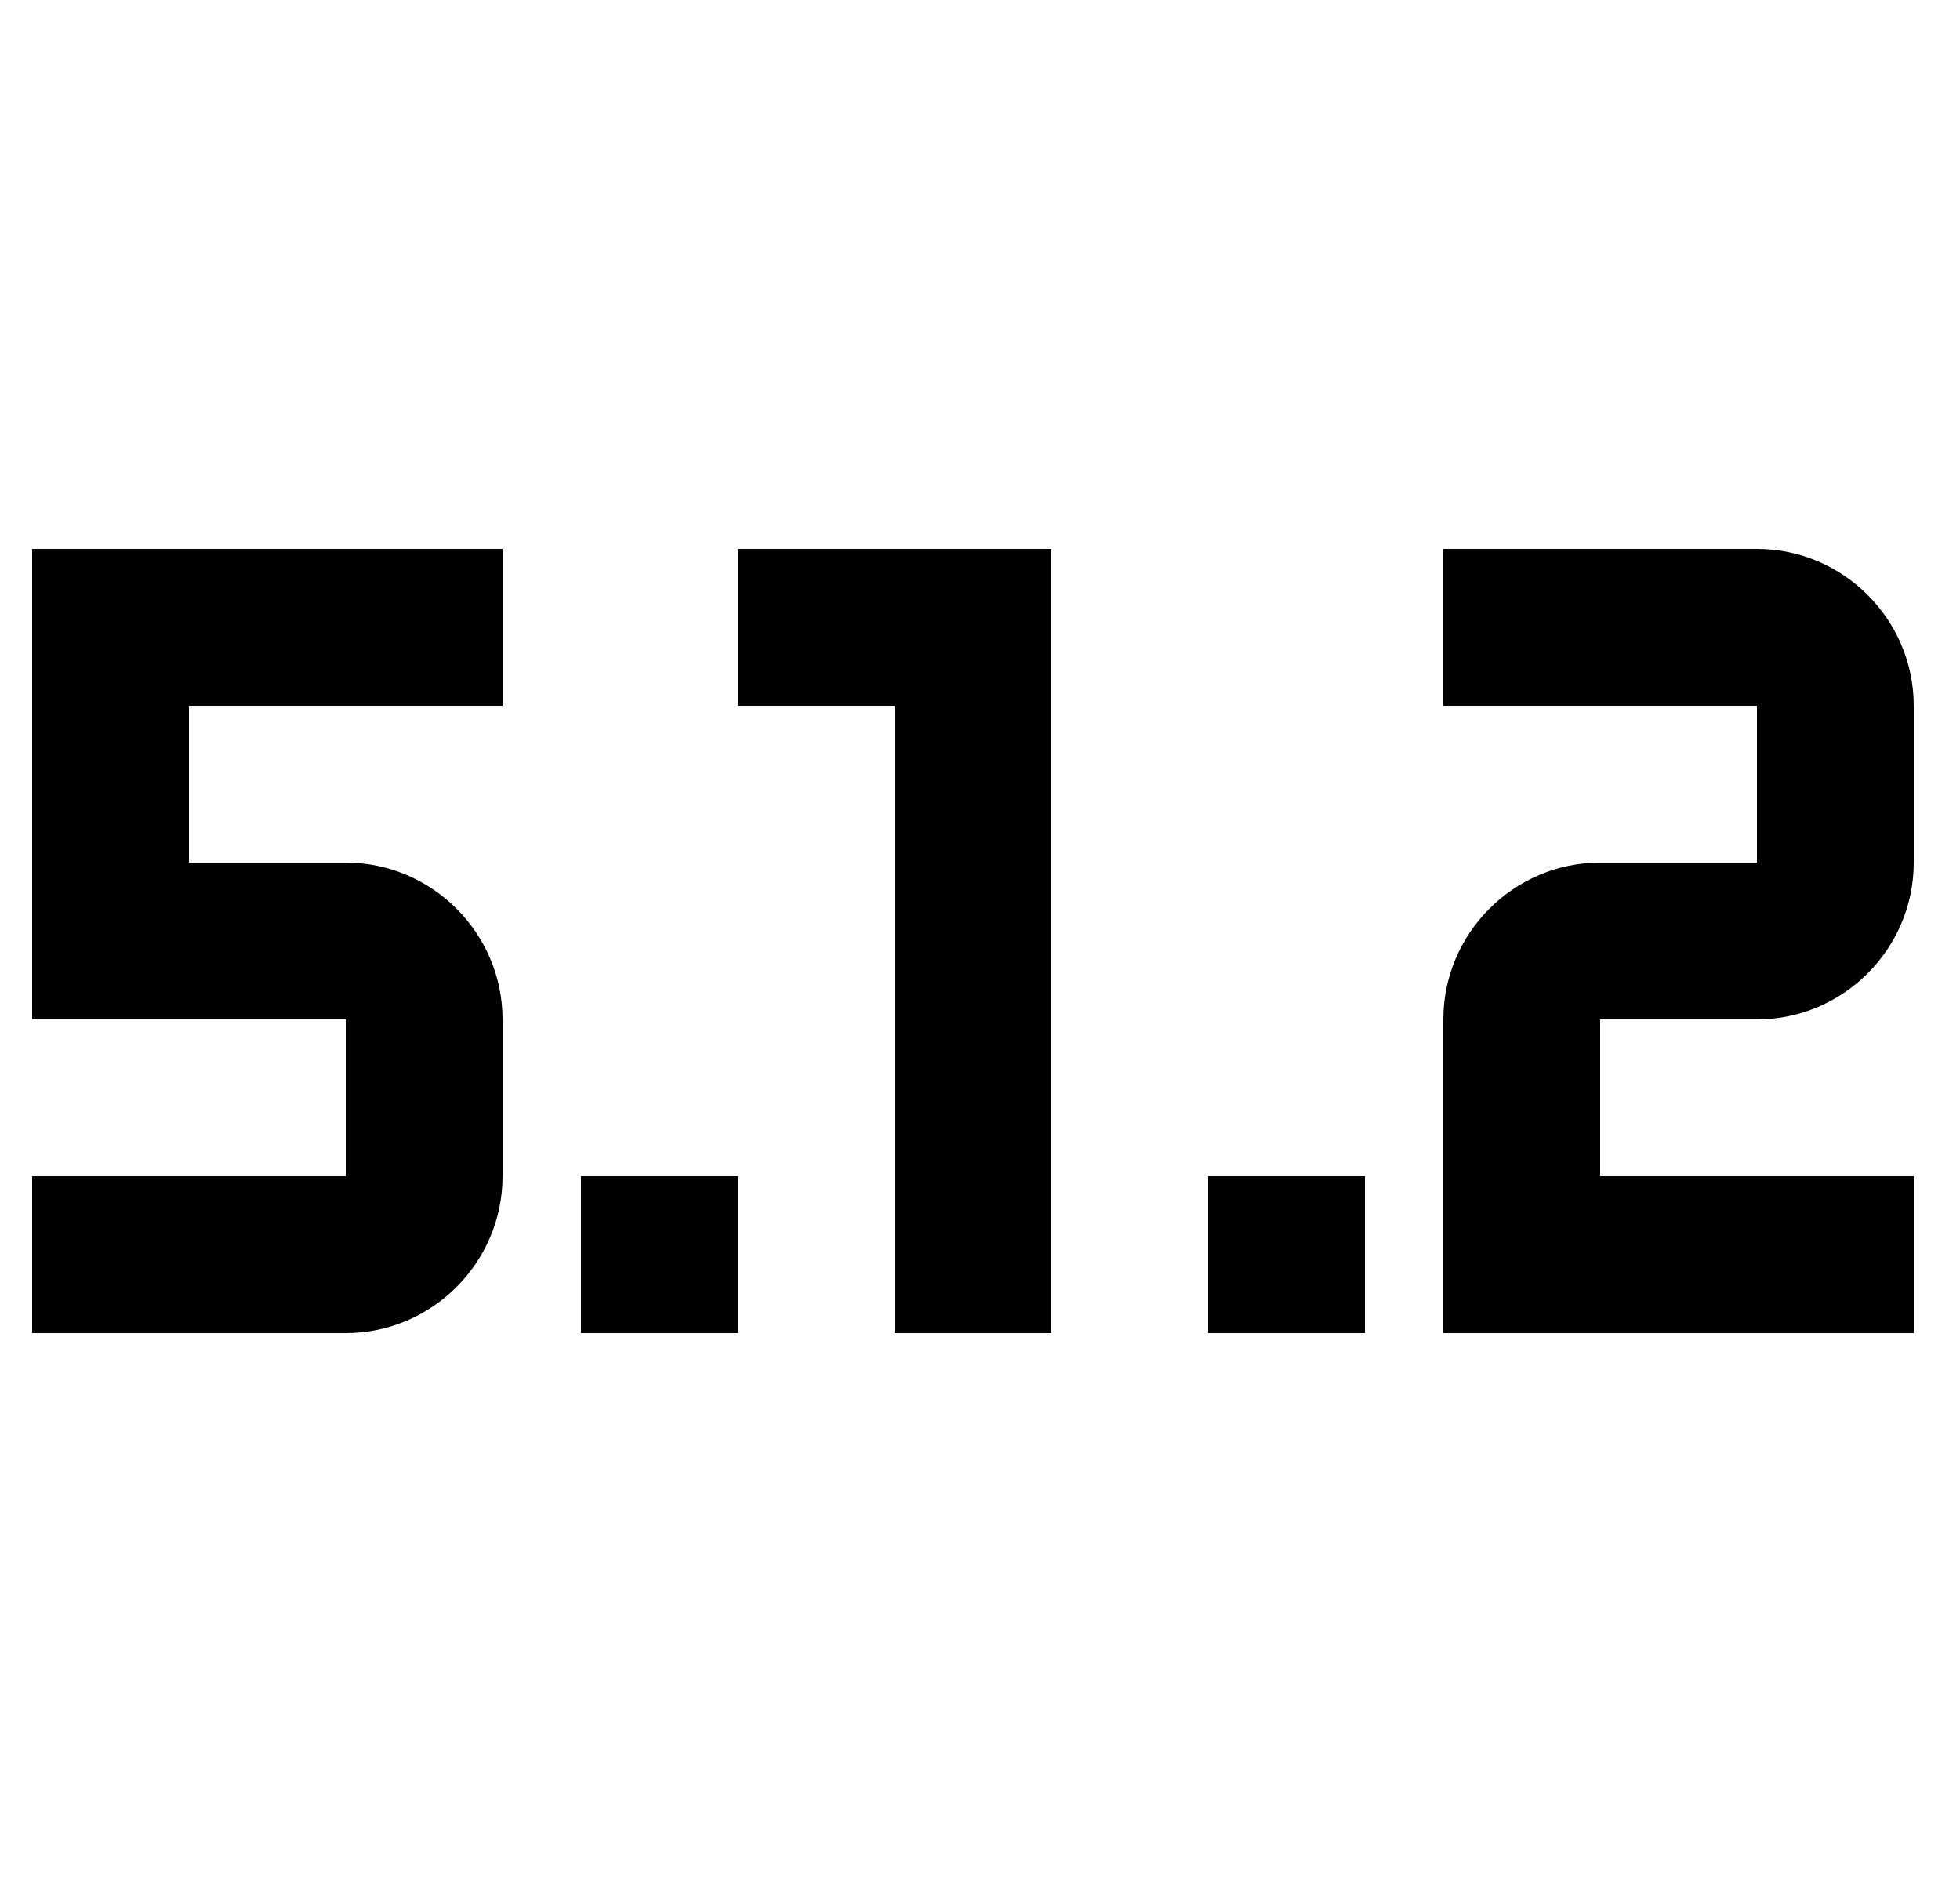 <svg id="1" viewBox="0 0 25 24" xmlns="http://www.w3.org/2000/svg">
<g id="382">
<g id="Group">
<path id="Vector" d="M18.41 7V9H22.41V11H20.41C19.31 11 18.41 11.9 18.41 13V17H24.41V15H20.41V13H22.41C23.51 13 24.41 12.1 24.41 11V9C24.41 7.9 23.51 7 22.41 7H18.41ZM9.41 17H7.41V15H9.41V17ZM9.41 7V9H11.41V17H13.41V7H9.41ZM0.41 7V13H4.41V15H0.41V17H4.41C5.51 17 6.41 16.1 6.41 15V13C6.41 11.9 5.51 11 4.41 11H2.41V9H6.41V7H0.41ZM17.41 17H15.41V15H17.41V17Z"/>
</g>
</g>
</svg>
